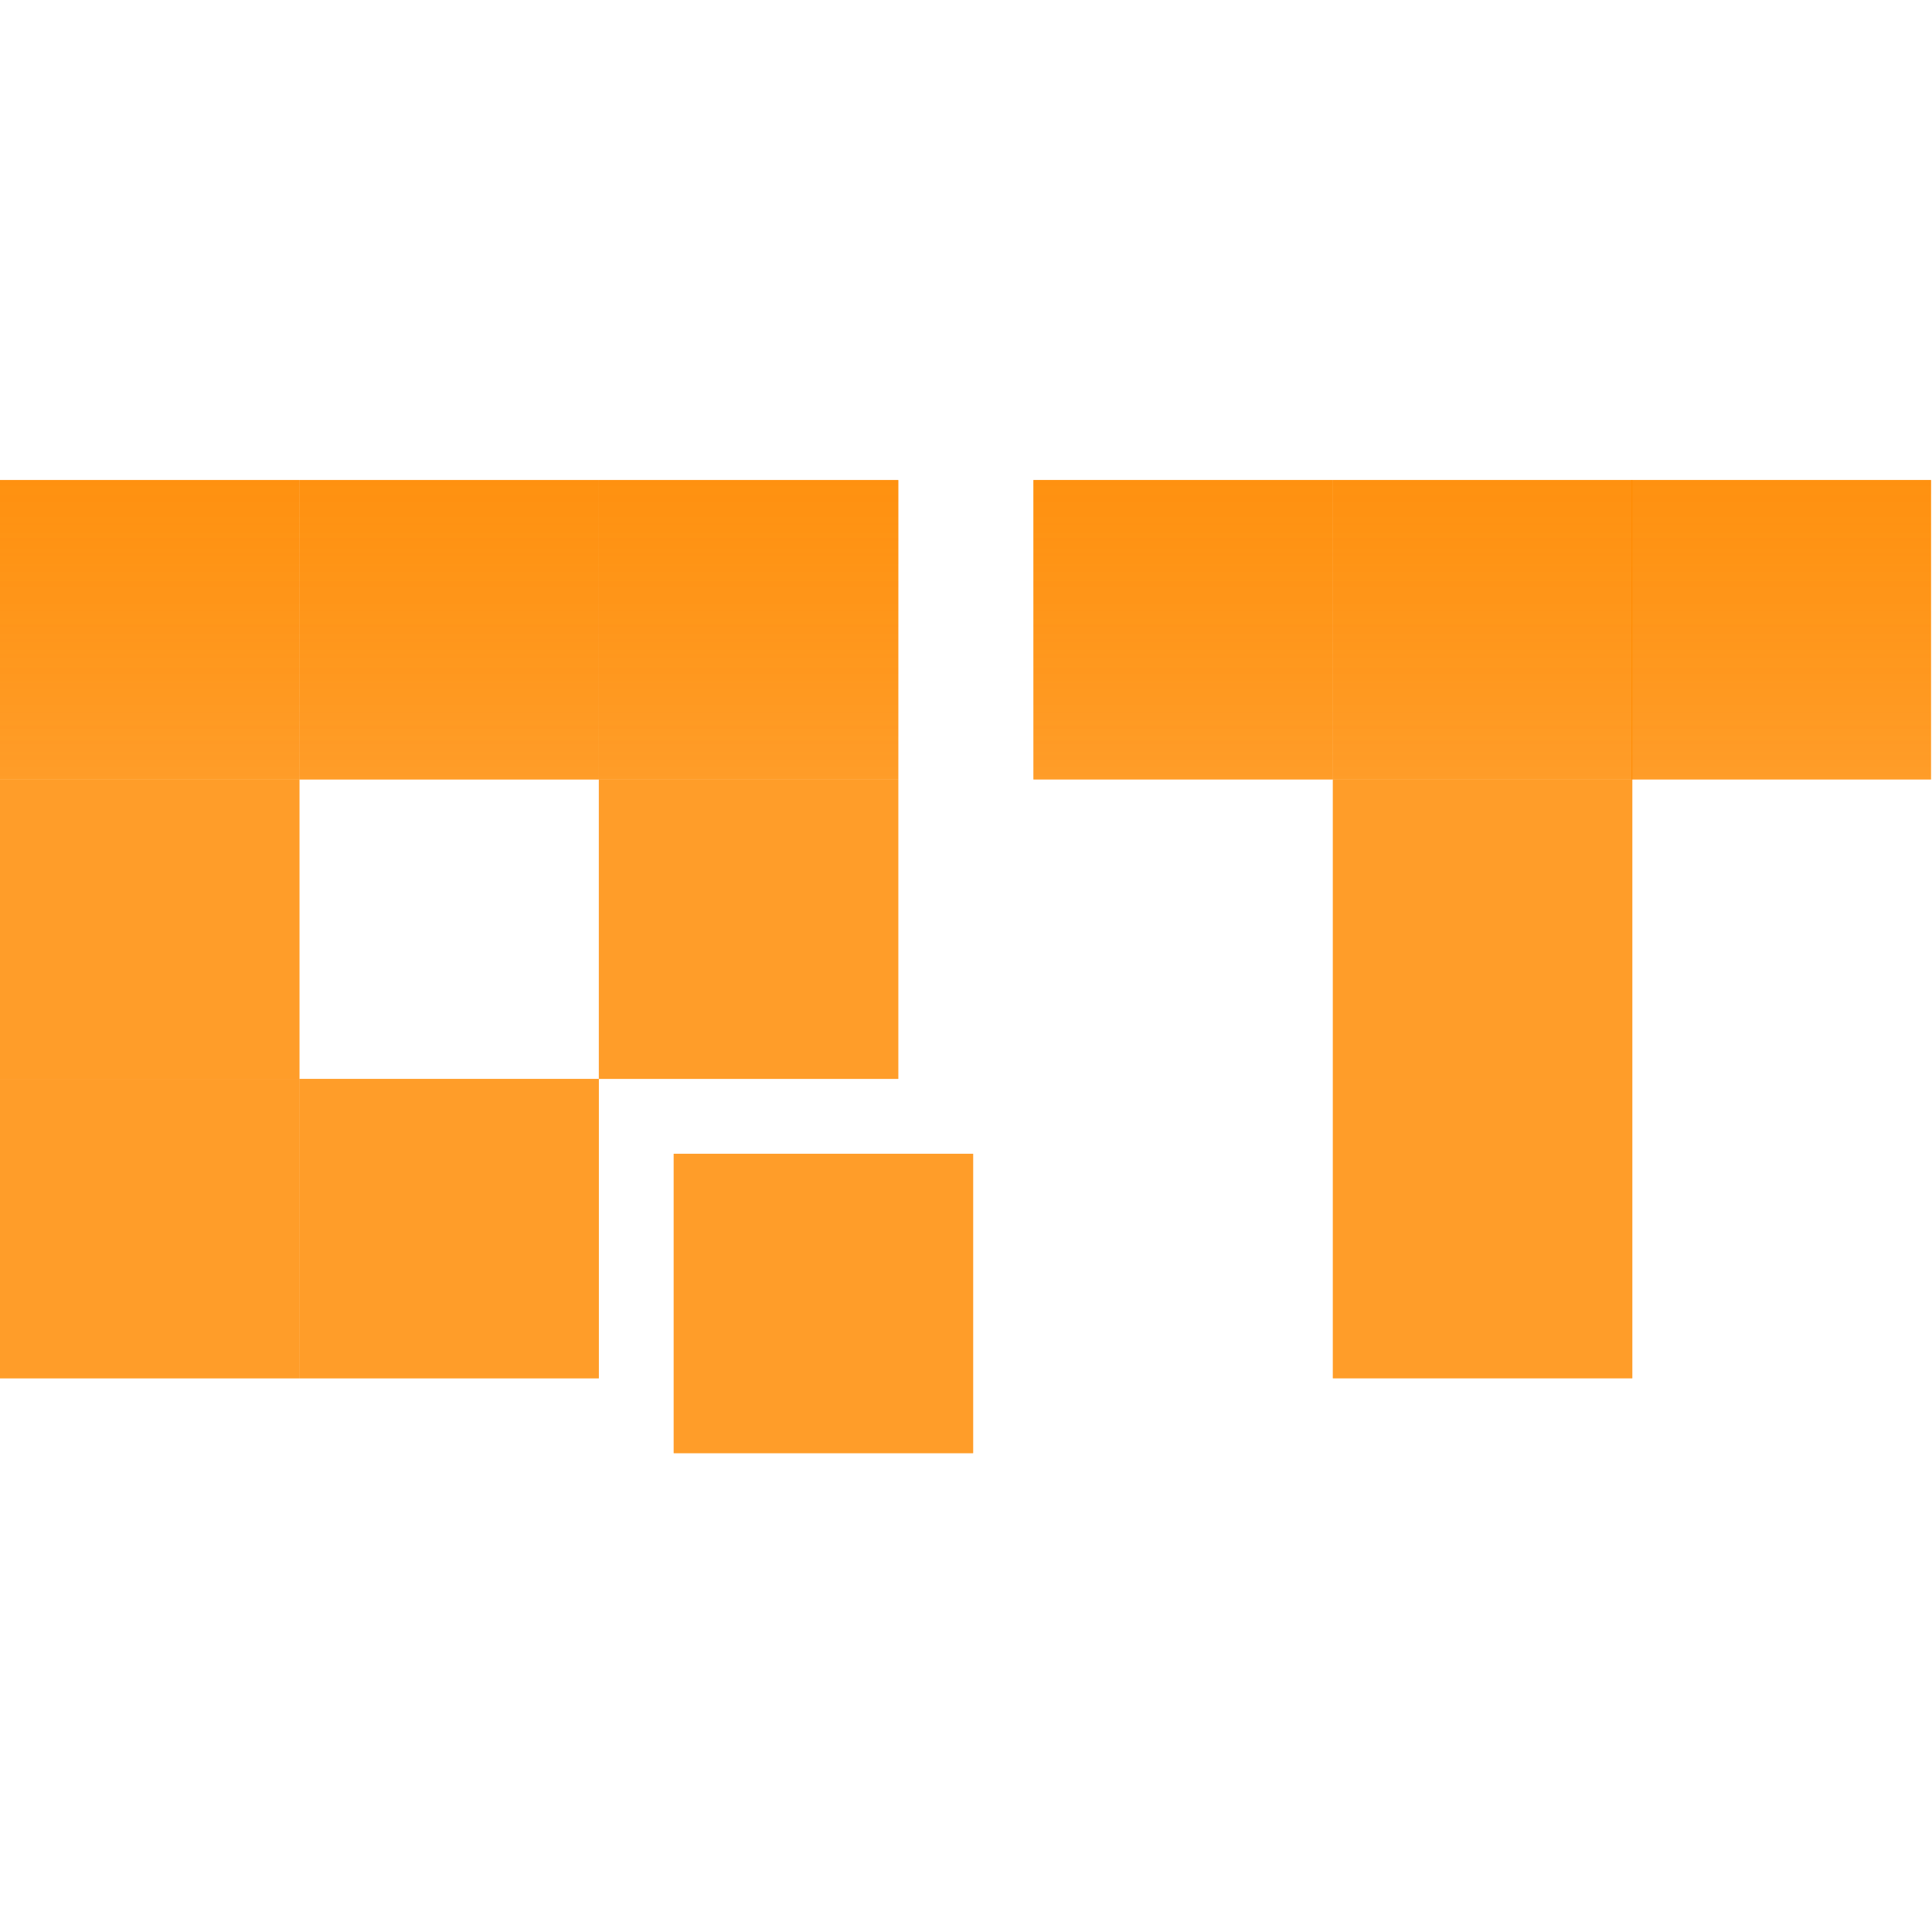 <svg width="974" height="974" viewBox="0 0 974 974" fill="none" xmlns="http://www.w3.org/2000/svg">
<path d="M0 242.014H150.953V392.967H0V242.014Z" fill="url(#paint0_linear_88_553)" fill-opacity="0.75"/>
<path d="M0 242.014H150.953V392.967H0V242.014Z" fill="url(#paint1_linear_88_553)" fill-opacity="0.75"/>
<path d="M0 392.967H150.953L150.953 543.919H4.18636e-05L0 392.967Z" fill="url(#paint2_linear_88_553)" fill-opacity="0.75"/>
<path d="M0 392.967H150.953L150.953 543.919H4.18636e-05L0 392.967Z" fill="url(#paint3_linear_88_553)" fill-opacity="0.75"/>
<path d="M4.18636e-05 543.919H150.953V694.872H4.18636e-05V543.919Z" fill="url(#paint4_linear_88_553)" fill-opacity="0.75"/>
<path d="M4.18636e-05 543.919H150.953V694.872H4.18636e-05V543.919Z" fill="url(#paint5_linear_88_553)" fill-opacity="0.75"/>
<path d="M150.953 543.919L301.905 543.919V694.872H150.953V543.919Z" fill="url(#paint6_linear_88_553)" fill-opacity="0.75"/>
<path d="M150.953 543.919L301.905 543.919V694.872H150.953V543.919Z" fill="url(#paint7_linear_88_553)" fill-opacity="0.75"/>
<path d="M301.905 392.967H452.858V543.919L301.905 543.919L301.905 392.967Z" fill="url(#paint8_linear_88_553)" fill-opacity="0.75"/>
<path d="M301.905 392.967H452.858V543.919L301.905 543.919L301.905 392.967Z" fill="url(#paint9_linear_88_553)" fill-opacity="0.75"/>
<path d="M150.953 242.014L301.905 242.014L301.905 392.967L150.953 392.967V242.014Z" fill="url(#paint10_linear_88_553)" fill-opacity="0.75"/>
<path d="M150.953 242.014L301.905 242.014L301.905 392.967L150.953 392.967V242.014Z" fill="url(#paint11_linear_88_553)" fill-opacity="0.75"/>
<path d="M301.905 242.014H452.858V392.967H301.905L301.905 242.014Z" fill="url(#paint12_linear_88_553)" fill-opacity="0.75"/>
<path d="M301.905 242.014H452.858V392.967H301.905L301.905 242.014Z" fill="url(#paint13_linear_88_553)" fill-opacity="0.75"/>
<path d="M339.643 581.657H490.596V732.61H339.643V581.657Z" fill="url(#paint14_linear_88_553)" fill-opacity="0.75"/>
<path d="M339.643 581.657H490.596V732.61H339.643V581.657Z" fill="url(#paint15_linear_88_553)" fill-opacity="0.75"/>
<path d="M671.952 543.905H822.905V694.858H671.952V543.905Z" fill="url(#paint16_linear_88_553)" fill-opacity="0.75"/>
<path d="M671.952 543.905H822.905V694.858H671.952V543.905Z" fill="url(#paint17_linear_88_553)" fill-opacity="0.75"/>
<path d="M671.952 242H822.905V392.953H671.952V242Z" fill="url(#paint18_linear_88_553)" fill-opacity="0.75"/>
<path d="M671.952 242H822.905V392.953H671.952V242Z" fill="url(#paint19_linear_88_553)" fill-opacity="0.75"/>
<path d="M822.538 242H973.49V392.953H822.538V242Z" fill="url(#paint20_linear_88_553)" fill-opacity="0.75"/>
<path d="M822.538 242H973.49V392.953H822.538V242Z" fill="url(#paint21_linear_88_553)" fill-opacity="0.75"/>
<path d="M671.952 392.953H822.905V543.905H671.952V392.953Z" fill="url(#paint22_linear_88_553)" fill-opacity="0.75"/>
<path d="M671.952 392.953H822.905V543.905H671.952V392.953Z" fill="url(#paint23_linear_88_553)" fill-opacity="0.75"/>
<path d="M521 242L671.952 242V392.953L521 392.953V242Z" fill="url(#paint24_linear_88_553)" fill-opacity="0.75"/>
<path d="M521 242L671.952 242V392.953L521 392.953V242Z" fill="url(#paint25_linear_88_553)" fill-opacity="0.75"/>
<defs>
<linearGradient id="paint0_linear_88_553" x1="596.476" y1="242" x2="596.476" y2="392.953" gradientUnits="userSpaceOnUse">
<stop stop-color="#FF8A00"/>
<stop offset="1" stop-color="#FF8A00" stop-opacity="0.8"/>
</linearGradient>
<linearGradient id="paint1_linear_88_553" x1="596.476" y1="242" x2="596.476" y2="392.953" gradientUnits="userSpaceOnUse">
<stop stop-color="#FF8A00"/>
<stop offset="1" stop-color="#FF8A00" stop-opacity="0.8"/>
</linearGradient>
<linearGradient id="paint2_linear_88_553" x1="596.476" y1="242" x2="596.476" y2="392.953" gradientUnits="userSpaceOnUse">
<stop stop-color="#FF8A00"/>
<stop offset="1" stop-color="#FF8A00" stop-opacity="0.8"/>
</linearGradient>
<linearGradient id="paint3_linear_88_553" x1="596.476" y1="242" x2="596.476" y2="392.953" gradientUnits="userSpaceOnUse">
<stop stop-color="#FF8A00"/>
<stop offset="1" stop-color="#FF8A00" stop-opacity="0.8"/>
</linearGradient>
<linearGradient id="paint4_linear_88_553" x1="596.476" y1="242" x2="596.476" y2="392.953" gradientUnits="userSpaceOnUse">
<stop stop-color="#FF8A00"/>
<stop offset="1" stop-color="#FF8A00" stop-opacity="0.8"/>
</linearGradient>
<linearGradient id="paint5_linear_88_553" x1="596.476" y1="242" x2="596.476" y2="392.953" gradientUnits="userSpaceOnUse">
<stop stop-color="#FF8A00"/>
<stop offset="1" stop-color="#FF8A00" stop-opacity="0.8"/>
</linearGradient>
<linearGradient id="paint6_linear_88_553" x1="596.476" y1="242" x2="596.476" y2="392.953" gradientUnits="userSpaceOnUse">
<stop stop-color="#FF8A00"/>
<stop offset="1" stop-color="#FF8A00" stop-opacity="0.8"/>
</linearGradient>
<linearGradient id="paint7_linear_88_553" x1="596.476" y1="242" x2="596.476" y2="392.953" gradientUnits="userSpaceOnUse">
<stop stop-color="#FF8A00"/>
<stop offset="1" stop-color="#FF8A00" stop-opacity="0.8"/>
</linearGradient>
<linearGradient id="paint8_linear_88_553" x1="596.476" y1="242" x2="596.476" y2="392.953" gradientUnits="userSpaceOnUse">
<stop stop-color="#FF8A00"/>
<stop offset="1" stop-color="#FF8A00" stop-opacity="0.8"/>
</linearGradient>
<linearGradient id="paint9_linear_88_553" x1="596.476" y1="242" x2="596.476" y2="392.953" gradientUnits="userSpaceOnUse">
<stop stop-color="#FF8A00"/>
<stop offset="1" stop-color="#FF8A00" stop-opacity="0.8"/>
</linearGradient>
<linearGradient id="paint10_linear_88_553" x1="596.476" y1="242" x2="596.476" y2="392.953" gradientUnits="userSpaceOnUse">
<stop stop-color="#FF8A00"/>
<stop offset="1" stop-color="#FF8A00" stop-opacity="0.8"/>
</linearGradient>
<linearGradient id="paint11_linear_88_553" x1="596.476" y1="242" x2="596.476" y2="392.953" gradientUnits="userSpaceOnUse">
<stop stop-color="#FF8A00"/>
<stop offset="1" stop-color="#FF8A00" stop-opacity="0.8"/>
</linearGradient>
<linearGradient id="paint12_linear_88_553" x1="596.476" y1="242" x2="596.476" y2="392.953" gradientUnits="userSpaceOnUse">
<stop stop-color="#FF8A00"/>
<stop offset="1" stop-color="#FF8A00" stop-opacity="0.8"/>
</linearGradient>
<linearGradient id="paint13_linear_88_553" x1="596.476" y1="242" x2="596.476" y2="392.953" gradientUnits="userSpaceOnUse">
<stop stop-color="#FF8A00"/>
<stop offset="1" stop-color="#FF8A00" stop-opacity="0.8"/>
</linearGradient>
<linearGradient id="paint14_linear_88_553" x1="596.476" y1="242" x2="596.476" y2="392.953" gradientUnits="userSpaceOnUse">
<stop stop-color="#FF8A00"/>
<stop offset="1" stop-color="#FF8A00" stop-opacity="0.8"/>
</linearGradient>
<linearGradient id="paint15_linear_88_553" x1="596.476" y1="242" x2="596.476" y2="392.953" gradientUnits="userSpaceOnUse">
<stop stop-color="#FF8A00"/>
<stop offset="1" stop-color="#FF8A00" stop-opacity="0.8"/>
</linearGradient>
<linearGradient id="paint16_linear_88_553" x1="596.476" y1="242" x2="596.476" y2="392.953" gradientUnits="userSpaceOnUse">
<stop stop-color="#FF8A00"/>
<stop offset="1" stop-color="#FF8A00" stop-opacity="0.8"/>
</linearGradient>
<linearGradient id="paint17_linear_88_553" x1="596.476" y1="242" x2="596.476" y2="392.953" gradientUnits="userSpaceOnUse">
<stop stop-color="#FF8A00"/>
<stop offset="1" stop-color="#FF8A00" stop-opacity="0.8"/>
</linearGradient>
<linearGradient id="paint18_linear_88_553" x1="596.476" y1="242" x2="596.476" y2="392.953" gradientUnits="userSpaceOnUse">
<stop stop-color="#FF8A00"/>
<stop offset="1" stop-color="#FF8A00" stop-opacity="0.8"/>
</linearGradient>
<linearGradient id="paint19_linear_88_553" x1="596.476" y1="242" x2="596.476" y2="392.953" gradientUnits="userSpaceOnUse">
<stop stop-color="#FF8A00"/>
<stop offset="1" stop-color="#FF8A00" stop-opacity="0.8"/>
</linearGradient>
<linearGradient id="paint20_linear_88_553" x1="596.476" y1="242" x2="596.476" y2="392.953" gradientUnits="userSpaceOnUse">
<stop stop-color="#FF8A00"/>
<stop offset="1" stop-color="#FF8A00" stop-opacity="0.8"/>
</linearGradient>
<linearGradient id="paint21_linear_88_553" x1="596.476" y1="242" x2="596.476" y2="392.953" gradientUnits="userSpaceOnUse">
<stop stop-color="#FF8A00"/>
<stop offset="1" stop-color="#FF8A00" stop-opacity="0.8"/>
</linearGradient>
<linearGradient id="paint22_linear_88_553" x1="596.476" y1="242" x2="596.476" y2="392.953" gradientUnits="userSpaceOnUse">
<stop stop-color="#FF8A00"/>
<stop offset="1" stop-color="#FF8A00" stop-opacity="0.8"/>
</linearGradient>
<linearGradient id="paint23_linear_88_553" x1="596.476" y1="242" x2="596.476" y2="392.953" gradientUnits="userSpaceOnUse">
<stop stop-color="#FF8A00"/>
<stop offset="1" stop-color="#FF8A00" stop-opacity="0.8"/>
</linearGradient>
<linearGradient id="paint24_linear_88_553" x1="596.476" y1="242" x2="596.476" y2="392.953" gradientUnits="userSpaceOnUse">
<stop stop-color="#FF8A00"/>
<stop offset="1" stop-color="#FF8A00" stop-opacity="0.8"/>
</linearGradient>
<linearGradient id="paint25_linear_88_553" x1="596.476" y1="242" x2="596.476" y2="392.953" gradientUnits="userSpaceOnUse">
<stop stop-color="#FF8A00"/>
<stop offset="1" stop-color="#FF8A00" stop-opacity="0.8"/>
</linearGradient>
</defs>
</svg>
